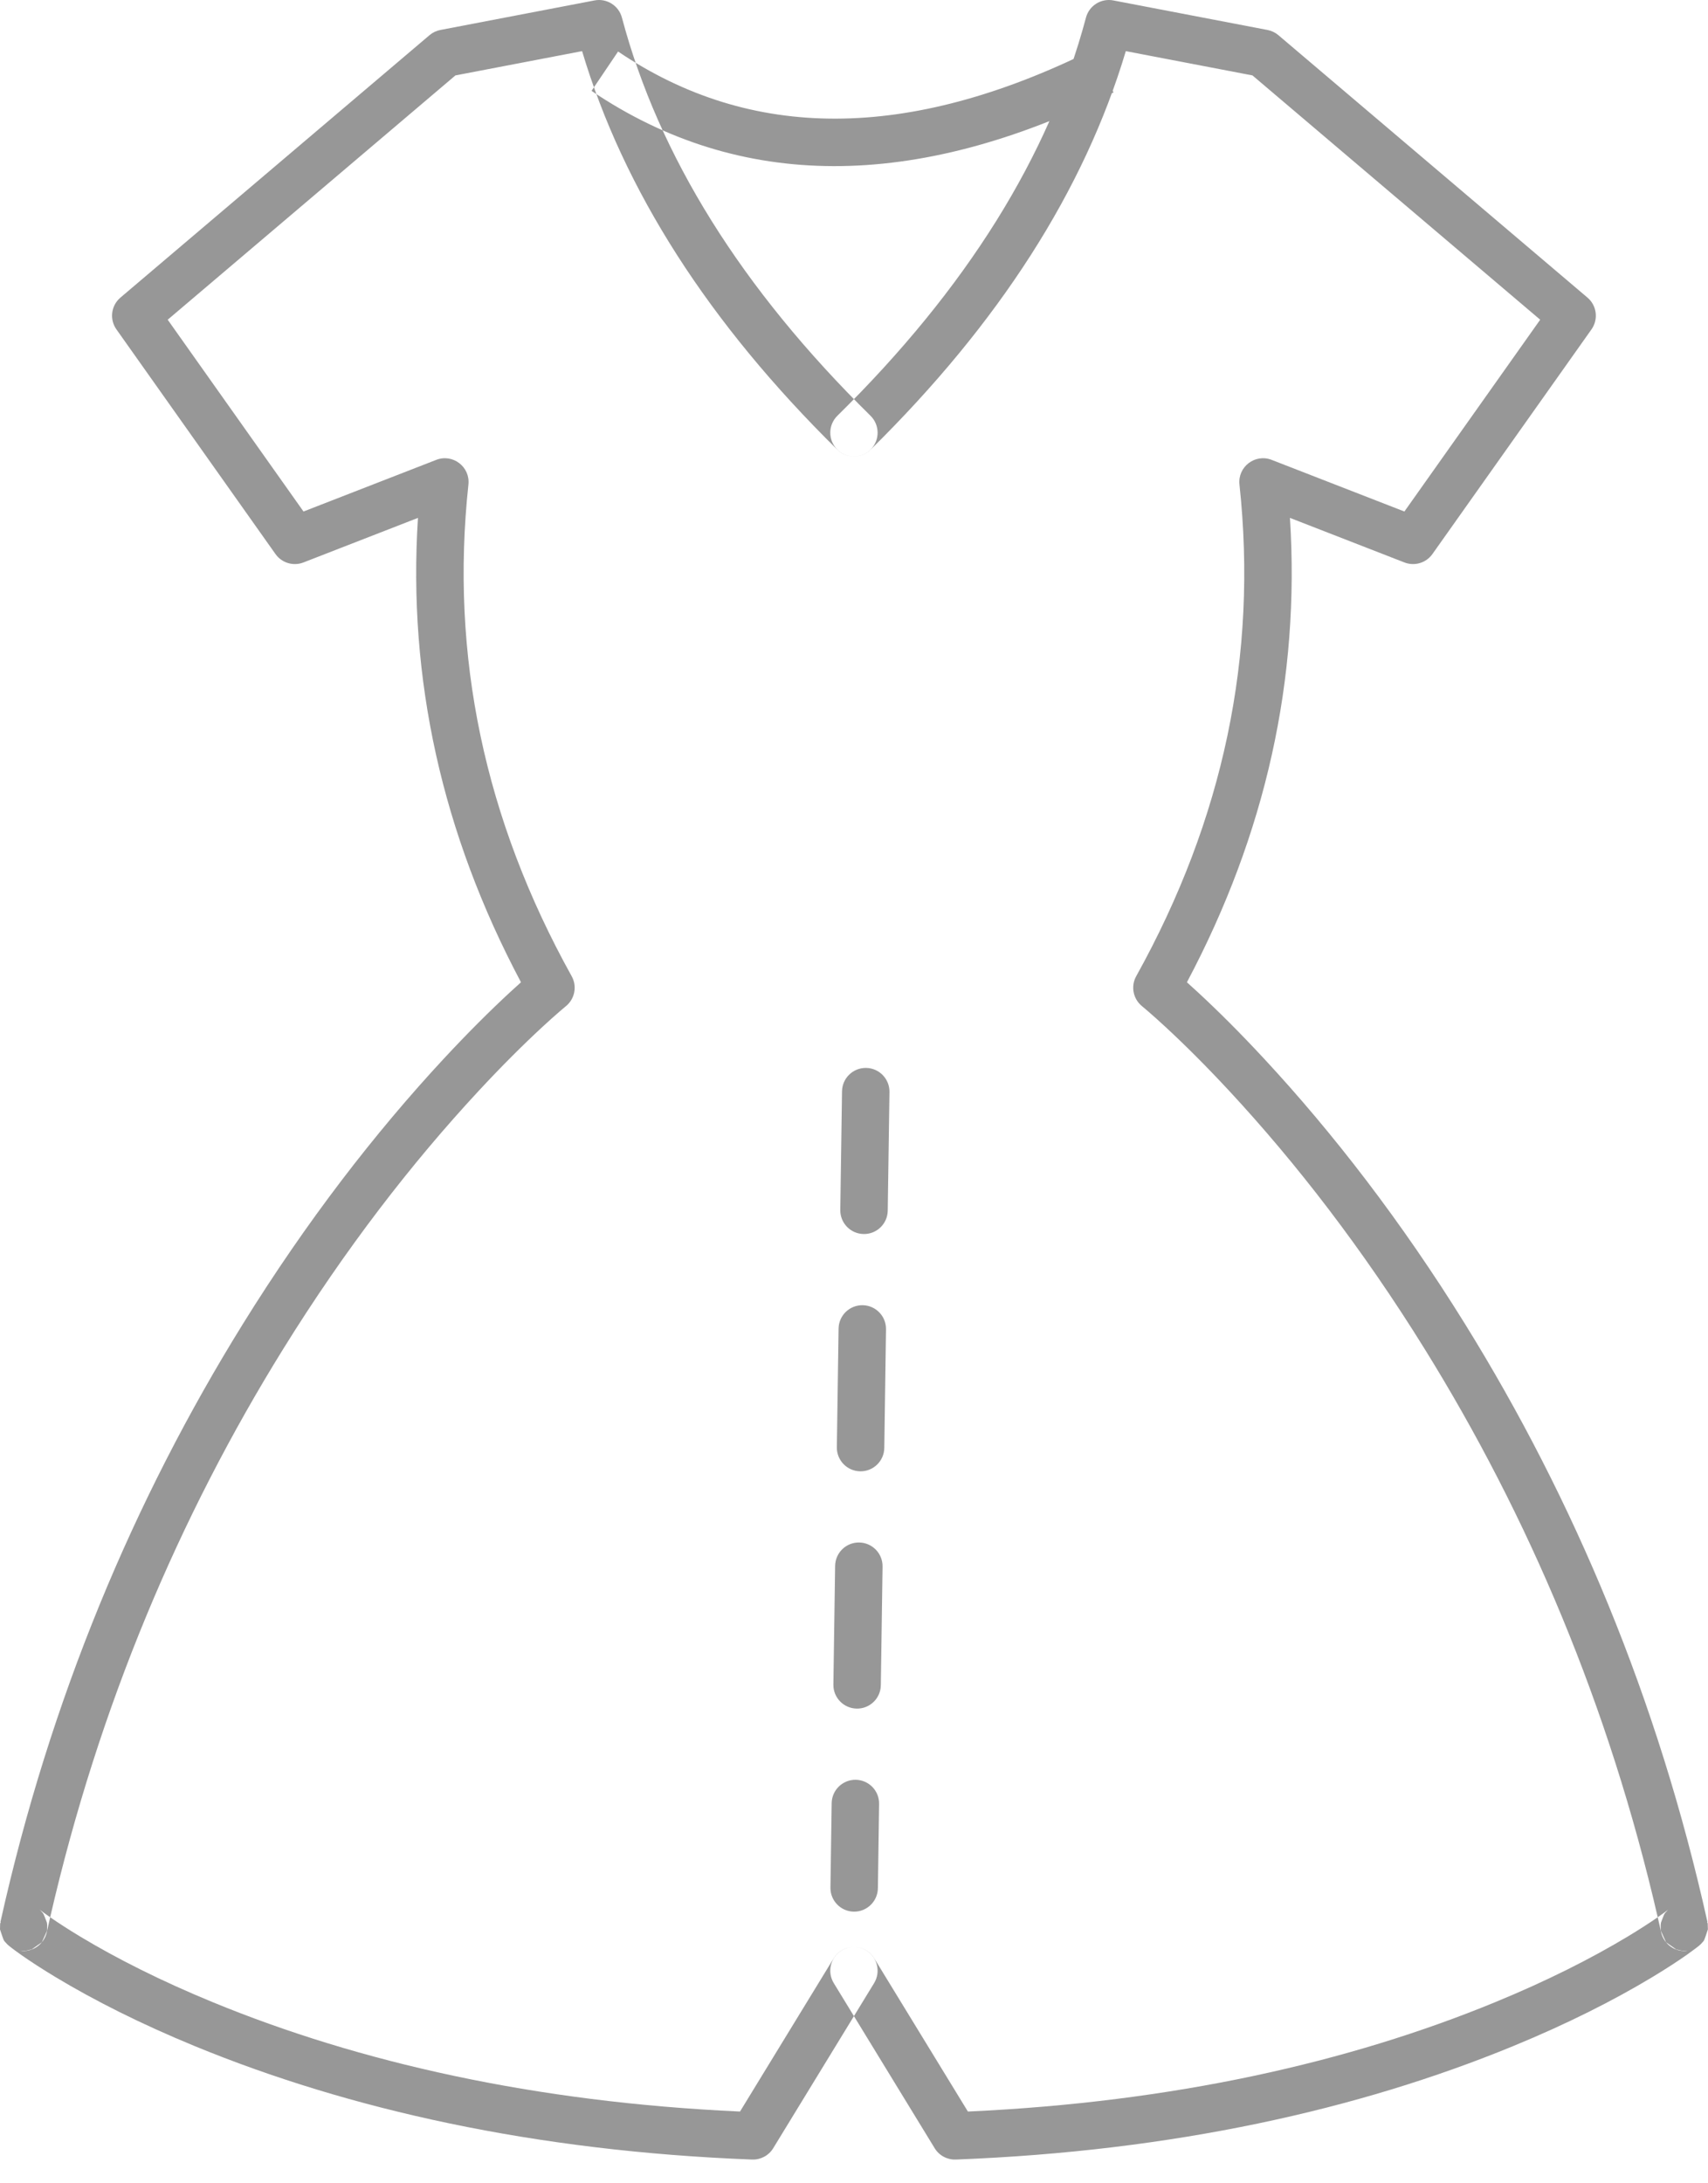 <?xml version="1.0" encoding="utf-8"?>
<svg width="72px" height="92px" viewBox="0 0 72 92" version="1.1" xmlns:xlink="http://www.w3.org/1999/xlink" xmlns="http://www.w3.org/2000/svg">
  <desc>Created with Lunacy</desc>
  <path d="M35.422 50.985L35.495 45.986C35.503 45.433 35.958 44.992 36.51 45C37.062 45.008 37.503 45.462 37.495 46.015L37.422 51.014C37.414 51.566 36.96 52.008 36.408 51.999C35.856 51.992 35.414 51.537 35.422 50.985ZM35.277 60.984L35.35 55.984C35.358 55.432 35.812 54.991 36.364 54.999C36.916 55.007 37.358 55.461 37.349 56.014L37.277 61.013C37.269 61.565 36.814 62.007 36.262 61.998C35.71 61.99 35.269 61.536 35.277 60.984ZM35.204 65.984L35.131 70.983C35.123 71.535 35.564 71.989 36.117 71.997C36.669 72.005 37.123 71.564 37.131 71.012L37.204 66.013C37.212 65.46 36.771 65.006 36.218 64.998C35.666 64.99 35.212 65.431 35.204 65.984ZM35.007 79.538L35.059 75.982C35.066 75.43 35.521 74.989 36.073 74.997C36.625 75.005 37.066 75.459 37.058 76.011L37.007 79.567C36.998 80.12 36.544 80.561 35.992 80.553C35.44 80.545 34.999 80.09 35.007 79.538ZM21.503 41.808C21.666 41.658 21.819 41.519 21.962 41.391C18.636 35.13 17.186 28.601 17.619 21.823L12.791 23.701C12.364 23.867 11.878 23.721 11.613 23.347L4.908 13.88C4.608 13.457 4.681 12.875 5.077 12.54L18.105 1.483C18.236 1.371 18.394 1.296 18.564 1.263L25.062 0.018C25.578 -0.081 26.082 0.236 26.217 0.743C27.765 6.567 31.252 12.159 36.697 17.521C37.09 17.909 37.095 18.542 36.708 18.936C36.32 19.329 35.687 19.334 35.294 18.946C29.883 13.618 26.291 8.02 24.538 2.155L19.198 3.178L7.069 13.472L12.794 21.554L18.389 19.378C19.088 19.106 19.826 19.671 19.746 20.417C18.973 27.621 20.421 34.518 24.099 41.136C24.335 41.56 24.232 42.093 23.853 42.4L23.843 42.408L23.797 42.447C23.743 42.491 23.679 42.545 23.606 42.609C23.392 42.793 23.142 43.016 22.86 43.277C22.049 44.027 21.142 44.929 20.164 45.983C17.361 49.002 14.555 52.624 11.935 56.849C7.569 63.888 4.172 71.868 2.115 80.789C2.084 80.768 2.054 80.747 2.025 80.726C1.896 80.636 1.789 80.557 1.712 80.498C1.671 80.466 1.671 80.466 1.658 80.455L1.682 80.477C1.704 80.496 1.704 80.496 1.773 80.574C1.834 80.635 1.834 80.635 1.977 81.013L1.99 81.105L1.983 81.356L1.764 81.843L1.34 82.141L1.11 82.196C0.928 82.197 0.895 82.197 0.862 82.194C0.855 82.193 0.848 82.192 0.839 82.19C1.331 82.291 1.853 81.952 1.972 81.42C2.019 81.209 2.066 80.999 2.115 80.789C2.462 81.03 2.888 81.305 3.381 81.603C4.916 82.526 6.785 83.472 8.977 84.372C15.124 86.899 22.531 88.582 31.195 88.976L35.142 82.521C35.43 82.049 36.046 81.901 36.517 82.189C36.988 82.477 37.136 83.093 36.848 83.564L32.594 90.522C32.405 90.831 32.064 91.013 31.702 90.999C22.547 90.646 14.716 88.893 8.217 86.222C5.93 85.282 3.97 84.291 2.35 83.316C1.772 82.968 1.276 82.645 0.874 82.362C0.723 82.255 0.593 82.16 0.493 82.083C0.43 82.035 0.43 82.035 0.38 81.994C0.355 81.973 0.355 81.973 0.317 81.939C0.291 81.915 0.291 81.915 0.219 81.834C0.156 81.771 0.156 81.771 0 81.301L0.007 81.05L0.034 80.989L0.019 80.986C2.111 71.582 5.652 63.184 10.236 55.794C12.927 51.456 15.811 47.732 18.698 44.622C19.712 43.53 20.655 42.592 21.503 41.808ZM50.492 41.808C50.33 41.658 50.177 41.519 50.034 41.391C53.359 35.13 54.809 28.601 54.377 21.823L59.204 23.701C59.632 23.867 60.118 23.721 60.383 23.347L67.088 13.88C67.387 13.457 67.314 12.875 66.919 12.54L53.891 1.483C53.759 1.371 53.601 1.296 53.432 1.263L46.933 0.018C46.417 -0.081 45.913 0.236 45.778 0.743C44.23 6.567 40.743 12.159 35.298 17.521C34.905 17.909 34.9 18.542 35.288 18.936C35.675 19.329 36.308 19.334 36.702 18.946C42.113 13.618 45.704 8.02 47.458 2.155L52.797 3.178L64.926 13.472L59.202 21.554L53.606 19.378C52.907 19.106 52.169 19.671 52.249 20.417C53.023 27.621 51.575 34.518 47.896 41.136C47.66 41.56 47.764 42.093 48.143 42.4L48.153 42.408L48.199 42.447C48.252 42.491 48.316 42.545 48.39 42.609C48.603 42.793 48.853 43.016 49.135 43.277C49.946 44.027 50.853 44.929 51.831 45.983C54.634 49.002 57.44 52.624 60.06 56.849C64.427 63.888 67.824 71.868 69.881 80.789C69.911 80.768 69.941 80.747 69.97 80.726C70.099 80.636 70.206 80.557 70.284 80.498C70.325 80.466 70.325 80.466 70.338 80.455L70.313 80.477C70.292 80.496 70.292 80.496 70.223 80.574C70.161 80.635 70.161 80.635 70.018 81.013L70.005 81.105L70.012 81.356L70.232 81.843L70.656 82.141L70.885 82.196C71.068 82.197 71.101 82.197 71.133 82.194C71.14 82.193 71.147 82.192 71.156 82.19C70.664 82.291 70.142 81.952 70.024 81.42C69.977 81.209 69.929 80.999 69.881 80.789C69.533 81.03 69.108 81.305 68.614 81.603C67.079 82.526 65.21 83.472 63.018 84.372C56.871 86.899 49.465 88.582 40.801 88.976L36.853 82.521C36.565 82.049 35.95 81.901 35.478 82.189C35.007 82.477 34.859 83.093 35.147 83.564L39.401 90.522C39.59 90.831 39.931 91.013 40.293 90.999C49.448 90.646 57.28 88.893 63.778 86.222C66.065 85.282 68.025 84.291 69.645 83.316C70.223 82.968 70.719 82.645 71.122 82.362C71.272 82.255 71.402 82.16 71.502 82.083C71.565 82.035 71.565 82.035 71.615 81.994C71.64 81.973 71.64 81.973 71.678 81.939C71.705 81.915 71.705 81.915 71.776 81.834C71.839 81.771 71.839 81.771 71.995 81.301L71.988 81.05L71.961 80.989L71.976 80.986C69.885 71.582 66.343 63.184 61.76 55.794C59.069 51.456 56.184 47.732 53.297 44.622C52.283 43.53 51.341 42.592 50.492 41.808ZM24.936 3.829C31.179 8.046 38.559 8.046 46.939 3.896L46.051 2.104C38.276 5.954 31.655 5.954 26.055 2.171L24.936 3.829Z" id="иконка/что-вы-получаете/1" fill="#979797" stroke="none" />
</svg>